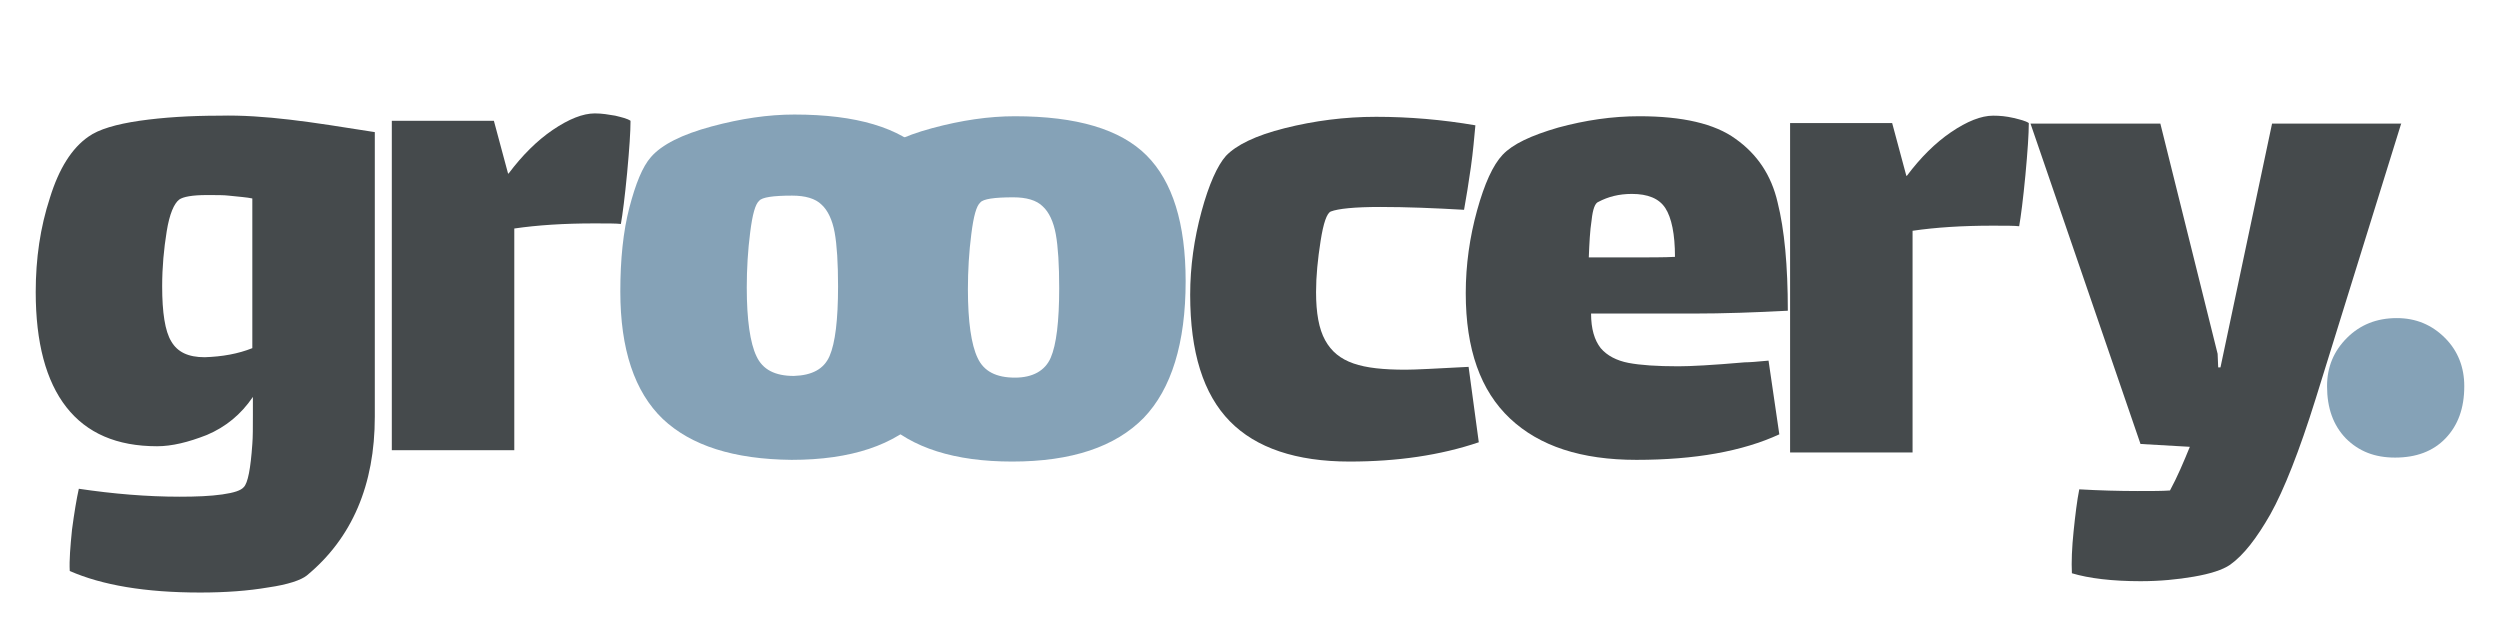 <?xml version="1.0" encoding="utf-8"?>
<!-- Generator: Adobe Illustrator 26.5.0, SVG Export Plug-In . SVG Version: 6.00 Build 0)  -->
<svg version="1.1" id="Capa_1" xmlns="http://www.w3.org/2000/svg" xmlns:xlink="http://www.w3.org/1999/xlink" x="0px" y="0px"
	 viewBox="0 0 440.9 109.2" style="enable-background:new 0 0 440.9 109.2;" xml:space="preserve">
<style type="text/css">
	.st0{fill:#454A4C;}
	.st1{fill:#85A2B7;}
</style>
<path class="st0" d="M51.1,21.1c4.3,0.5,9.3,1.3,15,2.2v50.2c0,12-4,21.4-12,28c-1,0.8-3.3,1.6-6.8,2.1c-3.5,0.6-7.5,0.9-12,0.9
	c-9.7,0-17.3-1.3-23-3.8c-0.1-1.9,0.1-4.3,0.4-7.3c0.4-3,0.8-5.4,1.2-7.2c6.1,0.9,12,1.4,17.8,1.4c2.9,0,5.4-0.1,7.5-0.4
	c2.1-0.3,3.3-0.7,3.8-1.3c0.7-0.7,1.2-3.2,1.5-7.6c0.1-1.2,0.1-2.9,0.1-5.2V70c-2.1,3.1-4.8,5.3-8.1,6.7c-3.3,1.3-6.2,2-8.8,2
	c-7.1,0-12.4-2.3-16-6.9c-3.6-4.6-5.4-11.4-5.4-20.3c0-5.9,0.8-11.4,2.5-16.6c1.6-5.2,3.9-8.8,6.8-10.8c1.8-1.3,4.9-2.2,9-2.8
	c4.2-0.6,8.9-0.9,14.1-0.9C42.7,20.3,46.8,20.6,51.1,21.1z M44.5,61.4V35c-0.9-0.2-2.3-0.3-4.2-0.5c-0.8-0.1-2.1-0.1-3.8-0.1
	c-2.6,0-4.2,0.3-4.9,0.8c-0.9,0.7-1.7,2.5-2.2,5.6c-0.5,3.1-0.8,6.3-0.8,9.7c0,4.6,0.5,7.9,1.6,9.7c1.1,1.9,3,2.8,5.9,2.8
	C39.2,62.9,42,62.4,44.5,61.4z"/>
<path class="st0" d="M108.5,20.4c1.2,0.3,2.1,0.5,2.7,0.9c0,1.9-0.2,4.9-0.6,9.2c-0.4,4.2-0.8,7.3-1.1,9c-0.8-0.1-2.4-0.1-4.7-0.1
	c-5.3,0-10,0.3-14.1,0.9v39.1H69.1V21.3h18l2.5,9.3h0.1c2.4-3.2,5-5.8,7.8-7.7c2.8-1.9,5.3-2.9,7.4-2.9
	C106.2,20,107.3,20.2,108.5,20.4z"/>
<path class="st1" d="M116.9,73.9c-5-4.8-7.5-12.3-7.5-22.5c0-5.6,0.5-10.6,1.6-14.8c1.1-4.2,2.3-7.2,3.8-8.9c1.9-2.2,5.5-4,10.7-5.4
	c5.2-1.4,10-2.1,14.6-2.1c10.9,0,18.6,2.3,23.2,6.9c4.6,4.6,6.9,12,6.9,22.2c0,10.9-2.5,19-7.4,24.1c-5,5.1-12.7,7.7-23.2,7.7
	C129.4,81,121.9,78.6,116.9,73.9z M146.3,62.8c1-2.3,1.5-6.4,1.5-12.3c0-4.1-0.2-7.3-0.6-9.5c-0.4-2.2-1.2-3.9-2.3-4.9
	c-1.1-1.1-2.9-1.6-5.2-1.6c-3.4,0-5.3,0.3-5.8,0.9c-0.7,0.6-1.2,2.4-1.6,5.6c-0.4,3.1-0.6,6.4-0.6,9.7c0,5.7,0.6,9.8,1.7,12.1
	c1.1,2.4,3.3,3.5,6.6,3.5C143.2,66.2,145.3,65.1,146.3,62.8z"/>
<path class="st1" d="M155.8,74.2c-5-4.8-7.5-12.3-7.5-22.5c0-5.6,0.5-10.6,1.6-14.8c1.1-4.2,2.3-7.2,3.8-8.9c1.9-2.2,5.5-4,10.7-5.4
	c5.2-1.4,10-2.1,14.6-2.1c10.9,0,18.6,2.3,23.2,6.9c4.6,4.6,6.9,12,6.9,22.2c0,10.9-2.5,19-7.4,24.1c-5,5.1-12.7,7.7-23.2,7.7
	C168.4,81.4,160.8,79,155.8,74.2z M185.3,63.1c1-2.3,1.5-6.4,1.5-12.3c0-4.1-0.2-7.3-0.6-9.5c-0.4-2.2-1.2-3.9-2.3-4.9
	c-1.1-1.1-2.9-1.6-5.2-1.6c-3.4,0-5.3,0.3-5.8,0.9c-0.7,0.6-1.2,2.4-1.6,5.6c-0.4,3.1-0.6,6.4-0.6,9.7c0,5.7,0.6,9.8,1.7,12.1
	c1.1,2.4,3.3,3.5,6.6,3.5C182.1,66.6,184.3,65.4,185.3,63.1z"/>
<path class="st0" d="M260.8,78c-6.8,2.3-14.4,3.4-22.8,3.4c-9.4,0-16.5-2.4-21.1-7.1c-4.7-4.8-7-12.2-7-22.3c0-5,0.7-9.9,2-14.7
	c1.3-4.8,2.8-8.1,4.3-9.8c1.8-1.9,5.2-3.6,10.4-4.9c5.2-1.3,10.5-2,16.1-2c5.8,0,11.7,0.5,17.5,1.5c-0.2,2.1-0.4,4.6-0.8,7.4
	c-0.4,2.8-0.8,5.3-1.2,7.5c-5.2-0.3-10.1-0.5-14.8-0.5c-4.5,0-7.4,0.3-8.7,0.8c-0.7,0.3-1.3,2-1.8,5.2c-0.5,3.2-0.8,6.2-0.8,9
	c0,3.7,0.5,6.5,1.6,8.5c1.1,2,2.7,3.3,5,4.1c2.3,0.8,5.3,1.1,9.2,1.1c1.7,0,5.4-0.2,11.1-0.5L260.8,78z"/>
<path class="st0" d="M307.7,63.9c0.8,0,2.1-0.1,4.2-0.3l1.9,13c-6.5,3-14.9,4.5-25.2,4.5c-9.7,0-17.1-2.4-22.3-7.3
	c-5.2-4.9-7.8-12.2-7.8-22.1c0-5,0.7-9.9,2-14.6c1.3-4.7,2.8-8,4.5-9.8c1.8-1.9,5-3.4,9.8-4.8c4.8-1.3,9.5-2,14.3-2
	c7.6,0,13.3,1.3,17,4c3.8,2.7,6.3,6.4,7.4,11.2c1.2,4.8,1.8,11.1,1.8,19.1c-5.7,0.3-11.3,0.5-16.8,0.5h-17.9c0,2.7,0.6,4.7,1.7,6.1
	c1.1,1.3,2.8,2.2,4.9,2.6c2.1,0.4,5,0.6,8.8,0.6C298.1,64.6,302,64.4,307.7,63.9z M280.7,38.8c-0.3,1.9-0.4,4.1-0.5,6.6h6.6
	c4,0,6.8,0,8.6-0.1c0-4-0.6-6.9-1.7-8.6c-1.1-1.7-3.1-2.5-5.9-2.5c-2.3,0-4.2,0.5-5.9,1.4C281.3,35.8,280.9,36.9,280.7,38.8z"/>
<path class="st0" d="M355.1,20.8c1.2,0.3,2.1,0.5,2.7,0.9c0,1.9-0.2,4.9-0.6,9.2c-0.4,4.2-0.8,7.3-1.1,9c-0.8-0.1-2.4-0.1-4.7-0.1
	c-5.3,0-10,0.3-14.1,0.9v39.1h-21.6V21.7h18l2.5,9.3h0.1c2.4-3.2,5-5.8,7.8-7.7c2.8-1.9,5.3-2.9,7.4-2.9
	C352.7,20.4,353.8,20.5,355.1,20.8z"/>
<path class="st0" d="M423.5,21.7l-15.1,48.6c-2.9,9.3-5.6,16.1-8,20.4c-2.4,4.2-4.7,7.2-7.1,8.9c-1.3,0.9-3.5,1.6-6.4,2.1
	c-2.9,0.5-6,0.8-9.4,0.8c-5,0-9.1-0.5-12.1-1.4c-0.1-2,0-4.5,0.3-7.4c0.3-2.9,0.6-5.4,1-7.4c3.5,0.2,7,0.3,10.3,0.3
	c2.5,0,4.4,0,5.7-0.1c1.3-2.4,2.4-5,3.5-7.7l-8.7-0.5l-19.4-56.5H381l10.1,40.6l0.1,2.4h0.4l9.1-43H423.5z"/>
<path class="st1" d="M413.7,77.3c-2.2-2.3-3.3-5.3-3.3-9.2c0-3.4,1.2-6.2,3.5-8.5c2.3-2.3,5.2-3.5,8.8-3.5c3.4,0,6.2,1.2,8.5,3.5
	c2.3,2.3,3.4,5.2,3.4,8.5c0,3.9-1.1,6.9-3.3,9.2c-2.2,2.3-5.2,3.4-8.9,3.4C418.8,80.7,416,79.6,413.7,77.3z"/>
</svg>
